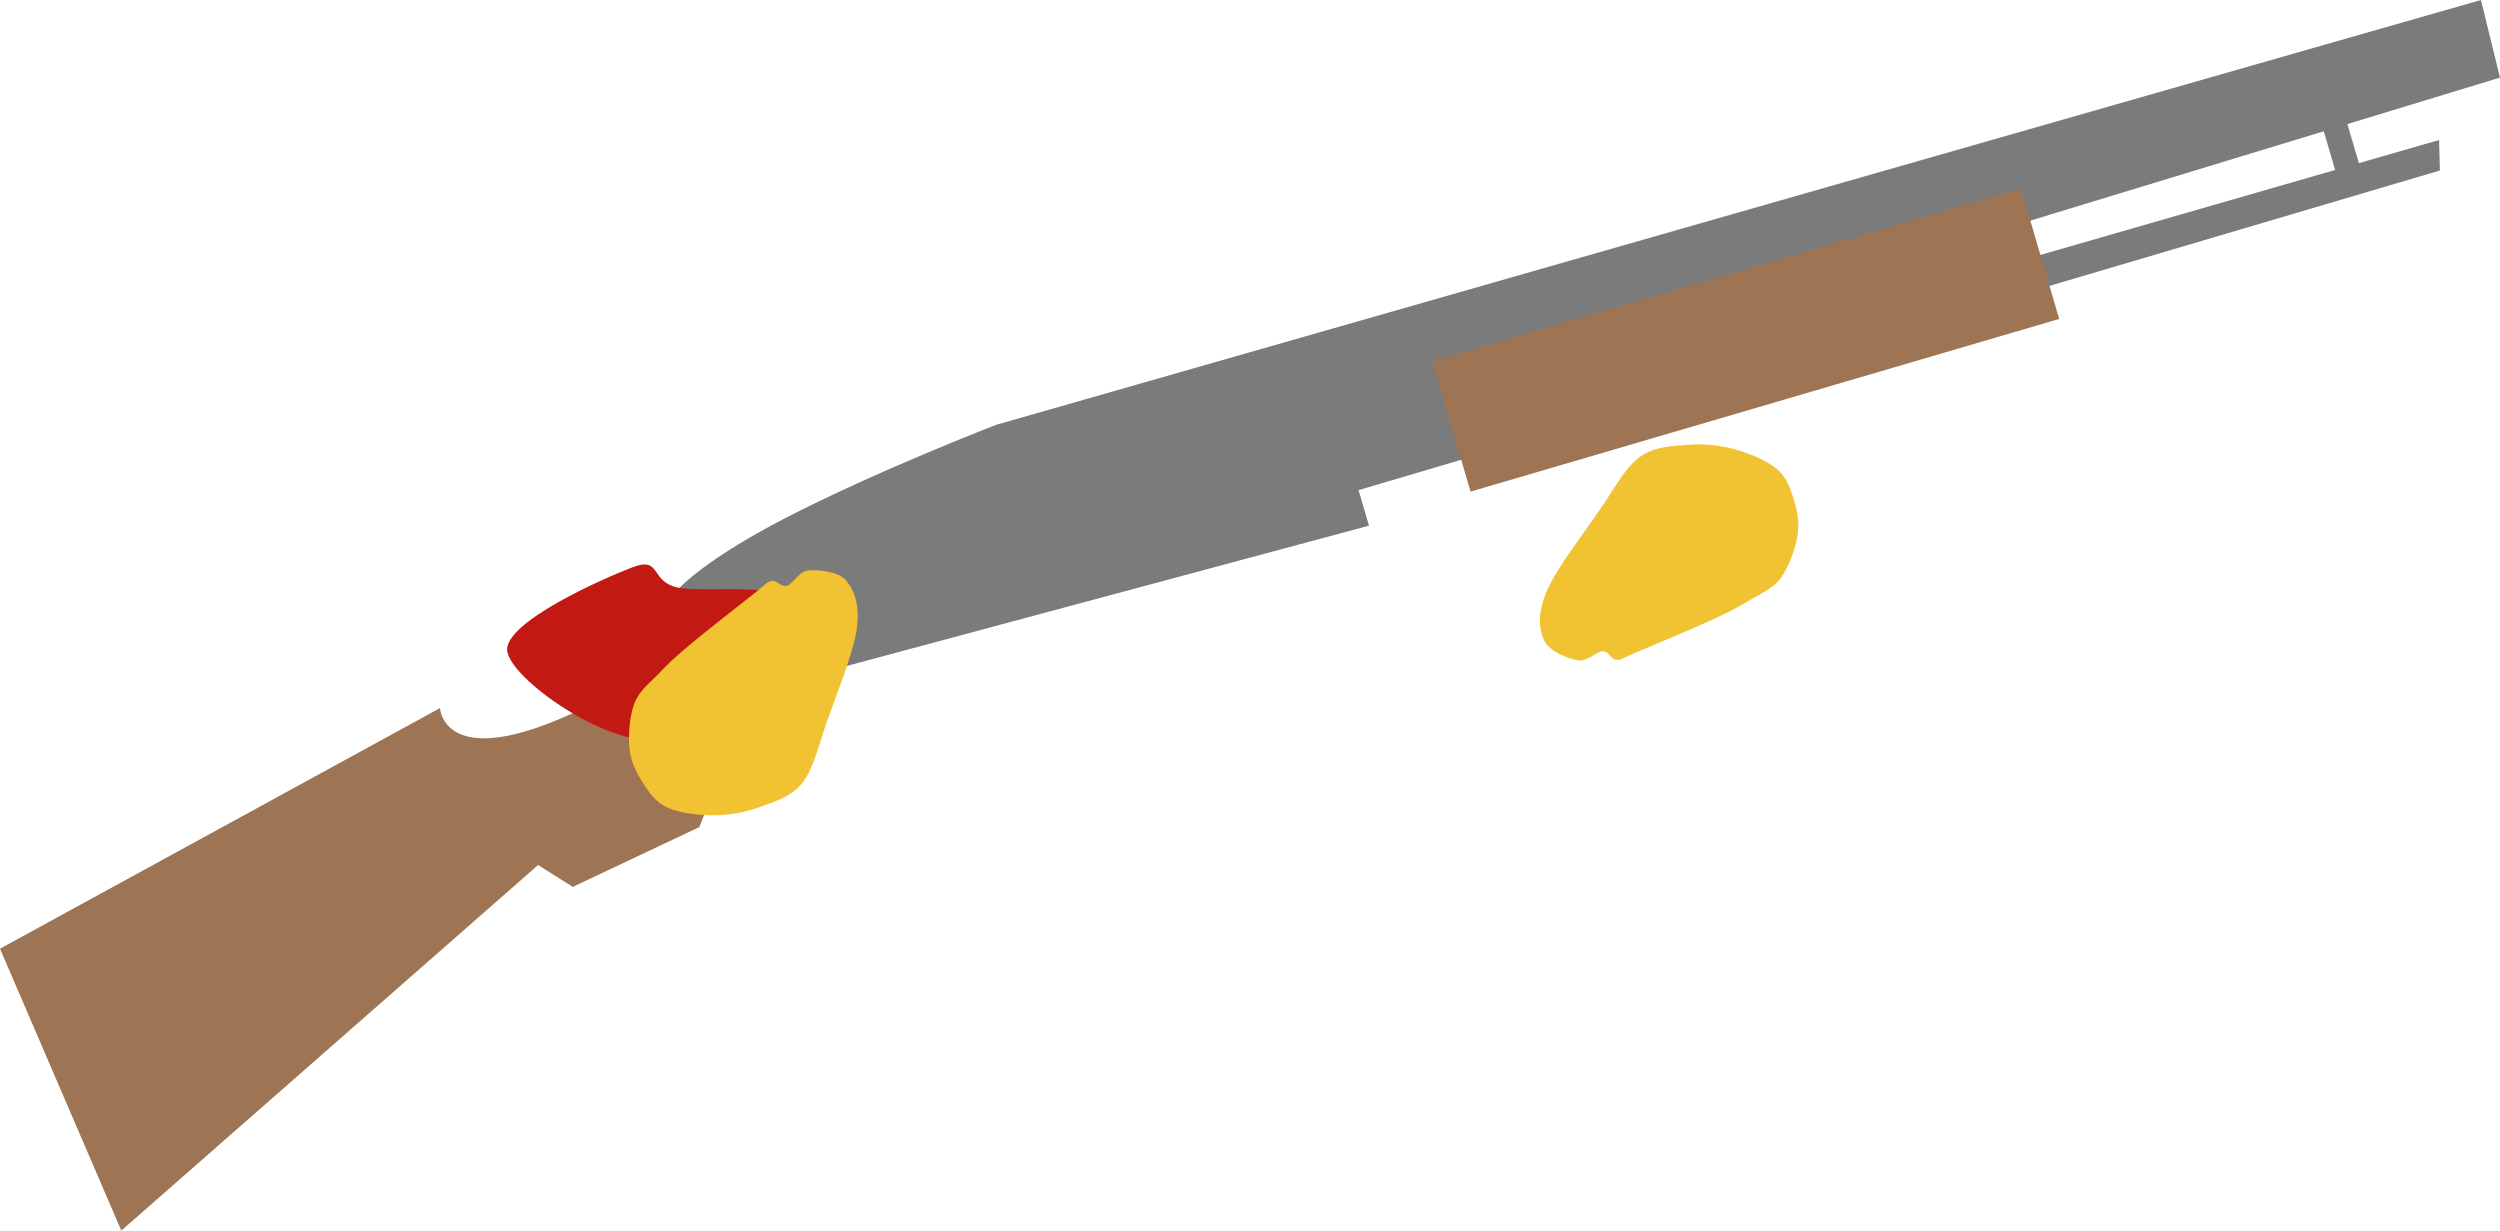 <svg version="1.1" xmlns="http://www.w3.org/2000/svg" xmlns:xlink="http://www.w3.org/1999/xlink" width="202.413" height="99.636" viewBox="0,0,202.413,99.636"><g transform="translate(-190.755,-130.182)"><g data-paper-data="{&quot;isPaintingLayer&quot;:true}" stroke="none" stroke-width="0" stroke-miterlimit="10" stroke-dasharray="" stroke-dashoffset="0" style="mix-blend-mode: normal"><path d="M200.576,229.818l-9.821,-22.825l35.624,-19.481c0,0 0.277,5.939 12.999,-0.686c16.057,-8.362 7.994,10.324 7.994,10.324l-10.244,4.838l-2.806,-1.769z" fill="#9d7554" fill-rule="nonzero" stroke-linecap="butt" stroke-linejoin="miter"/><path d="M259.413,184.075c0,0 -14.755,4.457 -14.598,-4.725c0.024,-1.398 4.006,-4.369 9.459,-7.188c7.503,-3.878 17.136,-7.585 17.136,-7.585l120.216,-34.395l1.541,6.284l-59.821,18.214l0.822,2.423l54.071,-15.586l0.06,2.471l-87.548,25.877l0.844,2.879z" fill="#7b7b7b" fill-rule="nonzero" stroke-linecap="butt" stroke-linejoin="miter"/><path d="M242.001,176.1c2.283,-0.86 1.403,1.11 3.52,1.63c2.117,0.52 9.47,-0.56 9.183,1.488c-0.286,2.049 -7.088,10.192 -10.901,10.804c-3.814,0.612 -11.68,-4.813 -11.98,-7.134c-0.3,-2.32 7.895,-5.929 10.178,-6.789z" fill="#c21912" fill-rule="evenodd" stroke-linecap="butt" stroke-linejoin="round"/><path d="M309.819,169.985l-3.096,-10.555l47.659,-13.979l3.096,10.555z" fill="#9d7554" fill-rule="nonzero" stroke-linecap="butt" stroke-linejoin="miter"/><path d="M246.589,182.4c1.285,-1.077 4.159,-3.333 5.264,-4.195c1.105,-0.863 0.928,-0.879 1.365,-0.98c0.437,-0.101 0.753,0.516 1.255,0.372c0.502,-0.143 0.954,-1.169 1.758,-1.231c0.804,-0.063 2.417,0.063 3.065,0.855c0.649,0.792 1.083,2.018 0.825,3.896c-0.259,1.878 -1.647,5.307 -2.376,7.373c-0.728,2.067 -1.086,3.857 -1.991,5.027c-0.905,1.17 -2.242,1.547 -3.439,1.993c-1.197,0.446 -2.494,0.671 -3.744,0.683c-1.249,0.011 -2.8,-0.19 -3.753,-0.615c-0.952,-0.425 -1.446,-1.142 -1.962,-1.934c-0.515,-0.791 -1.011,-1.725 -1.132,-2.816c-0.121,-1.091 0.005,-2.704 0.408,-3.731c0.403,-1.027 1.268,-1.649 2.011,-2.431c0.743,-0.783 1.161,-1.19 2.446,-2.267z" fill="#f1c232" fill-rule="evenodd" stroke-linecap="square" stroke-linejoin="miter"/><path d="M329.383,180.359c-1.524,0.7 -4.891,2.119 -6.184,2.66c-1.293,0.541 -1.127,0.604 -1.575,0.586c-0.448,-0.018 -0.59,-0.696 -1.112,-0.69c-0.522,0.006 -1.228,0.876 -2.02,0.725c-0.792,-0.151 -2.315,-0.698 -2.732,-1.633c-0.417,-0.935 -0.513,-2.232 0.231,-3.976c0.745,-1.744 2.988,-4.685 4.235,-6.488c1.247,-1.802 2.064,-3.435 3.246,-4.325c1.181,-0.89 2.571,-0.902 3.844,-1.017c1.272,-0.115 2.583,0.01 3.792,0.328c1.208,0.318 2.651,0.921 3.458,1.582c0.807,0.661 1.094,1.483 1.383,2.383c0.289,0.899 0.521,1.931 0.35,3.015c-0.171,1.085 -0.717,2.608 -1.377,3.492c-0.66,0.885 -1.658,1.256 -2.581,1.816c-0.923,0.56 -1.434,0.842 -2.958,1.542z" fill="#f1c232" fill-rule="evenodd" stroke-linecap="square" stroke-linejoin="miter"/><path d="M379.9,144.219l-1.123,-3.827l1.919,-0.563l1.123,3.827z" fill="#7b7b7b" fill-rule="nonzero" stroke-linecap="butt" stroke-linejoin="miter"/></g></g></svg>